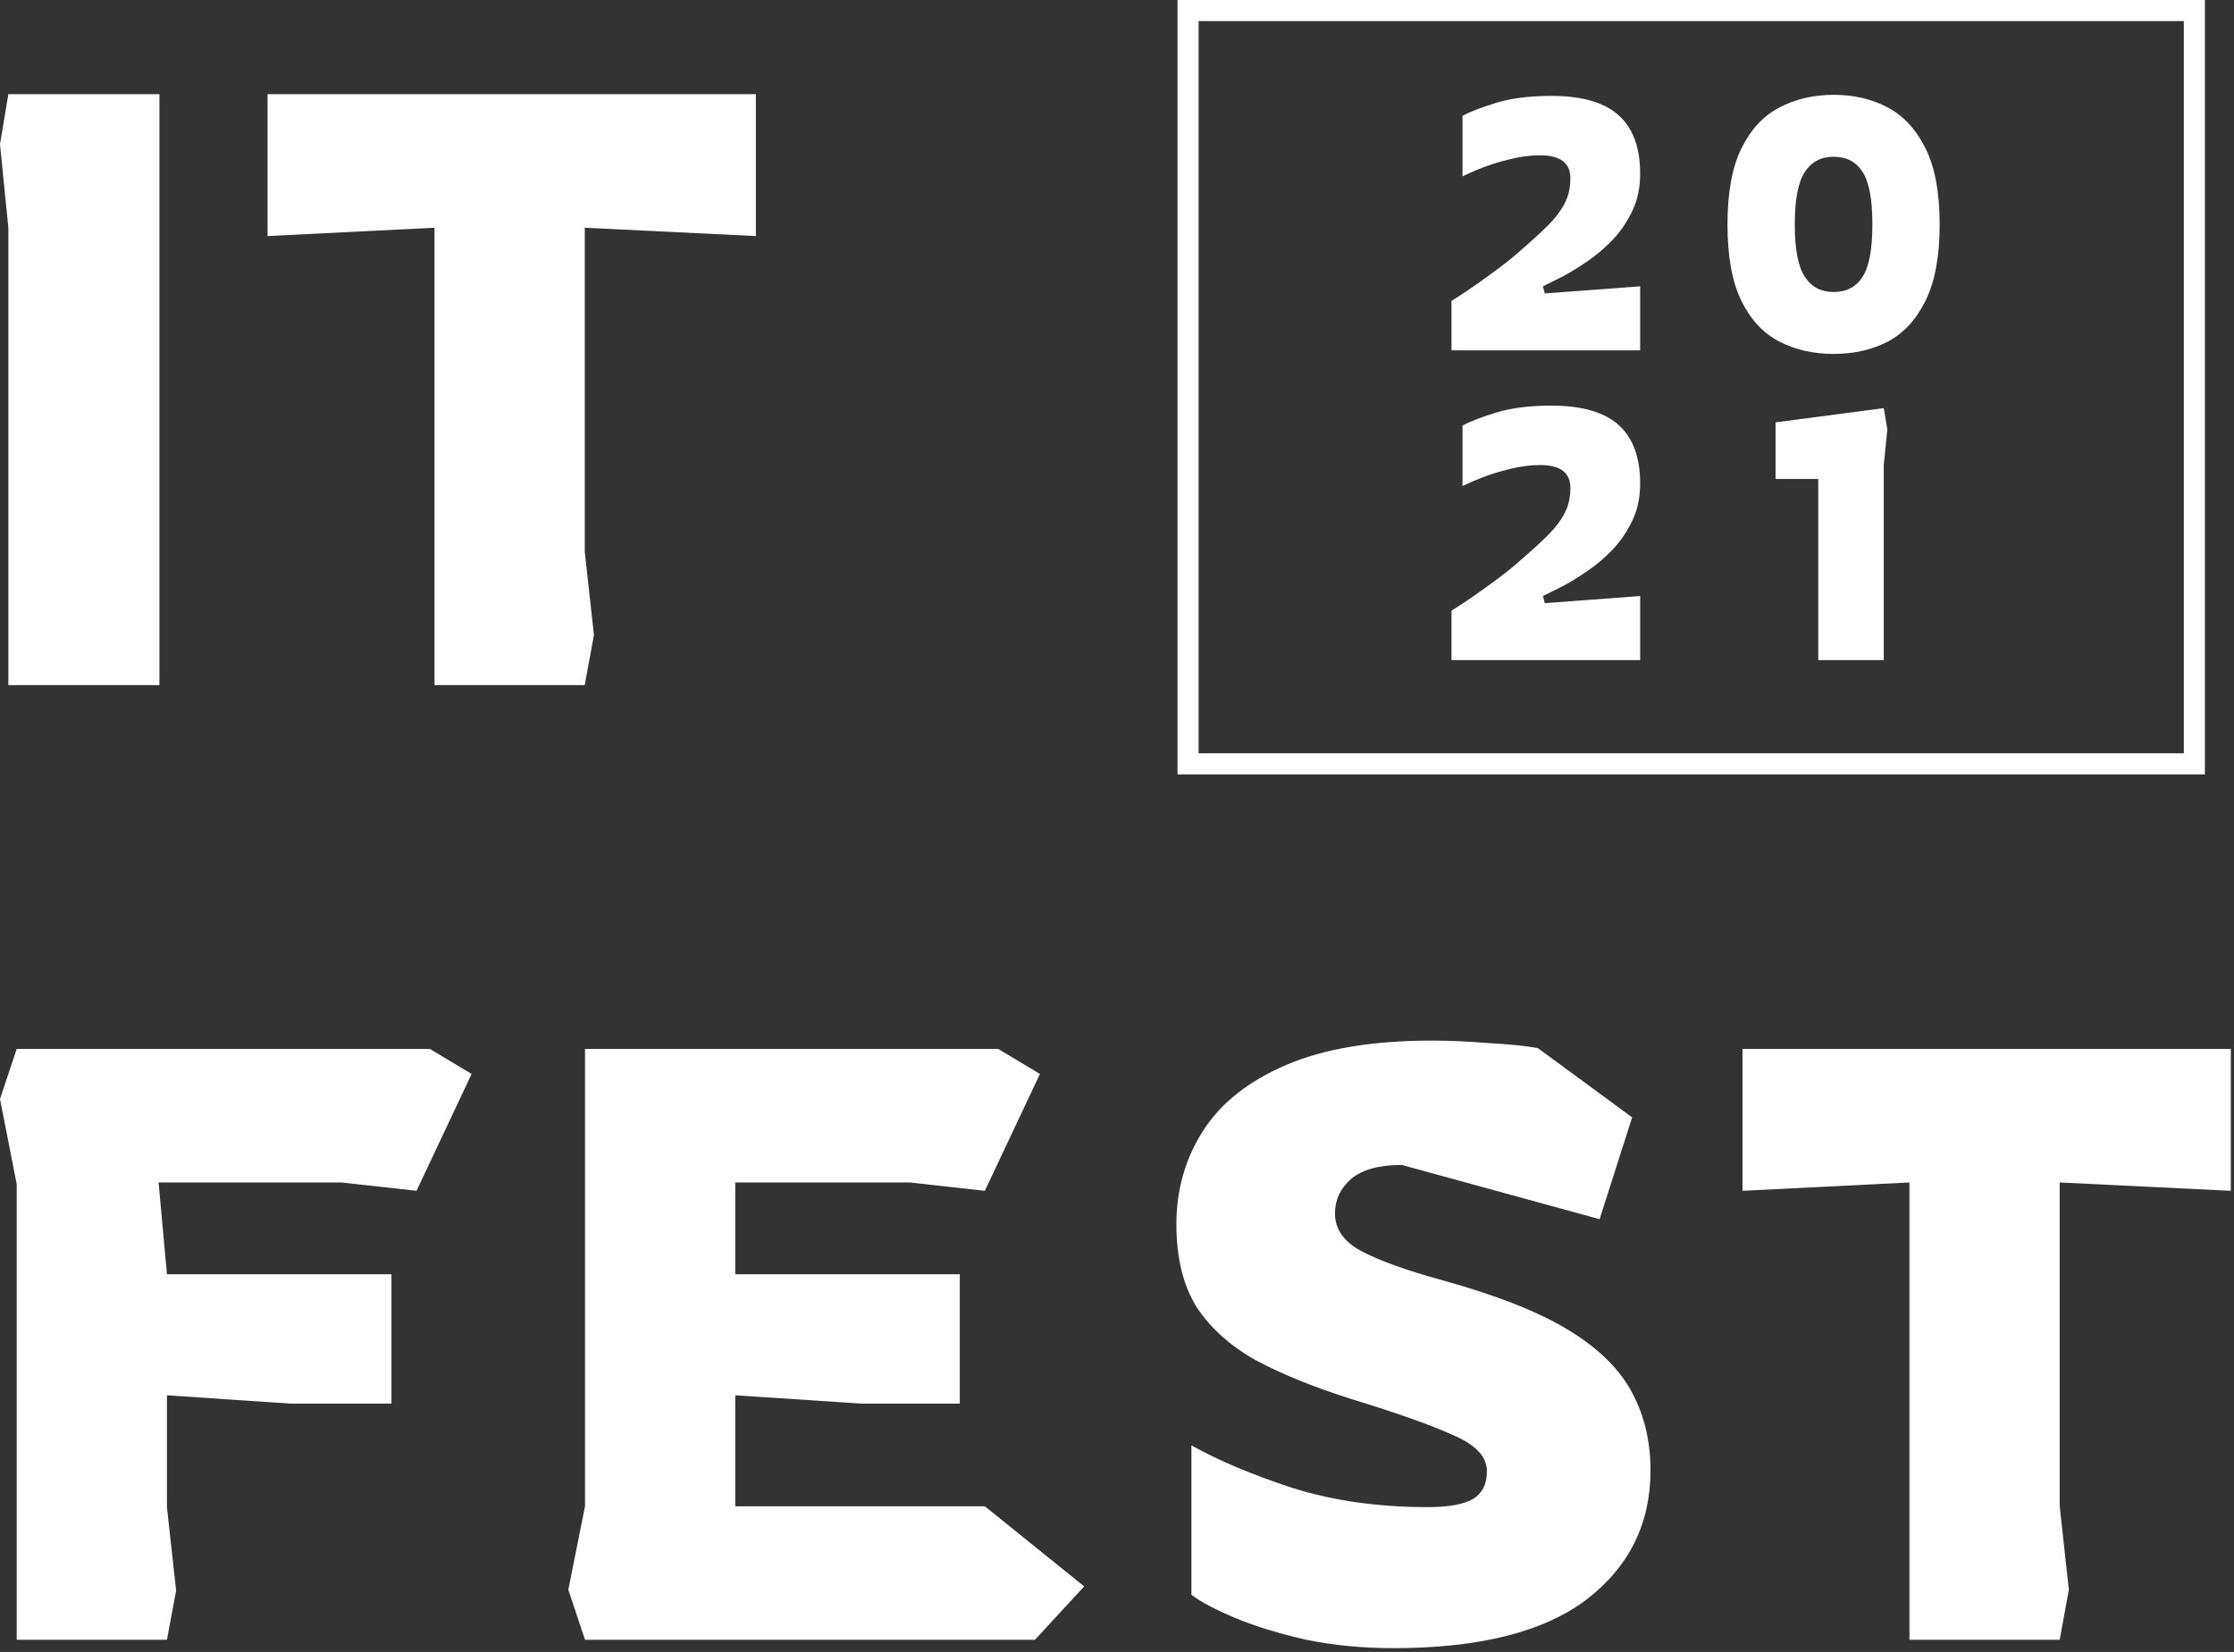 <svg width="503" height="372" viewBox="0 0 503 372" fill="none" xmlns="http://www.w3.org/2000/svg">
<rect x="0" y="0" width="503" height="372" fill="#333333" stroke="none"/>
<path d="M1.879 154.275V51.283L0 32.488L1.879 21.212H35.897V154.275H1.879Z" fill="white"/>
<path d="M97.832 154.275V51.283L60.244 53.162V21.212H170.19V53.162L131.662 51.283V124.204L133.729 142.998L131.662 154.275H97.832Z" fill="white"/>
<path d="M3.759 369.275V266.658L0 247.488L3.759 236.212H96.79L106.187 241.85L93.783 268.162L76.868 266.283H35.709L37.588 286.956H88.144V316.087H65.404L37.588 314.208V339.392L39.656 358.186L37.588 369.275H3.759Z" fill="white"/>
<path d="M131.721 369.275L127.962 357.998L131.721 339.204V236.212H224.752L234.149 241.85L221.744 268.162L204.83 266.283H165.55V286.956H216.106V316.087H193.929L165.55 314.208V339.204H221.744L244.11 357.246L233.021 369.275H131.721Z" fill="white"/>
<path d="M313.737 371.154C306.846 371.154 300.331 370.527 294.191 369.275C288.052 367.896 282.727 366.267 278.216 364.388C273.706 362.509 270.386 360.755 268.256 359.126V325.484C274.27 328.867 281.85 332.062 290.996 335.069C300.143 337.951 310.292 339.392 321.443 339.392C325.954 339.392 329.274 338.828 331.404 337.7C333.659 336.447 334.787 334.317 334.787 331.31C334.787 328.053 332.281 325.359 327.269 323.229C322.383 320.974 314.614 318.217 303.964 314.959C295.695 312.328 288.616 309.446 282.727 306.314C276.964 303.056 272.516 299.047 269.383 294.286C266.376 289.399 264.873 283.197 264.873 275.68C264.873 267.911 266.877 260.895 270.887 254.63C274.896 248.366 281.161 243.416 289.681 239.783C298.201 236.149 309.102 234.333 322.383 234.333C326.392 234.333 330.652 234.52 335.163 234.896C339.799 235.147 343.495 235.523 346.251 236.024L367.489 251.623L360.159 274.552L315.617 262.336C310.48 262.336 306.658 263.401 304.152 265.531C301.772 267.661 300.582 270.229 300.582 273.236C300.582 276.87 302.649 279.752 306.784 281.882C310.918 284.012 316.87 286.142 324.638 288.272C336.917 291.655 346.439 295.414 353.205 299.548C359.971 303.683 364.732 308.381 367.489 313.644C370.245 318.781 371.623 324.607 371.623 331.122C371.623 343.151 366.8 352.861 357.152 360.253C347.504 367.52 333.033 371.154 313.737 371.154Z" fill="white"/>
<path d="M429.923 369.275V266.283L392.335 268.162V236.212H502.281V268.162L463.753 266.283V339.204L465.82 357.998L463.753 369.275H429.923Z" fill="white"/>
<rect x="267.498" y="2.373" width="226.578" height="169.637" stroke="white" stroke-width="4.745"/>
<path d="M326.812 78.902V67.761C326.812 67.761 327.319 67.44 328.335 66.799C329.35 66.158 330.659 65.276 332.262 64.154C333.865 63.032 335.602 61.776 337.472 60.387C339.342 58.997 341.105 57.555 342.762 56.059C345.166 53.975 347.17 52.131 348.773 50.528C350.376 48.872 351.579 47.242 352.38 45.639C353.182 44.036 353.582 42.192 353.582 40.108C353.582 36.689 351.311 34.979 346.769 34.979C344.525 34.979 342.254 35.273 339.957 35.86C337.712 36.395 335.628 37.036 333.705 37.784C331.835 38.532 330.365 39.173 329.296 39.708V26.082C330.846 25.227 333.331 24.265 336.751 23.196C340.17 22.128 344.338 21.593 349.254 21.593C356.201 21.593 361.277 23.063 364.483 26.002C367.689 28.887 369.292 33.269 369.292 39.147C369.292 42.192 368.731 44.917 367.609 47.322C366.487 49.727 365.044 51.891 363.281 53.814C361.517 55.684 359.62 57.314 357.59 58.703C355.613 60.093 353.716 61.268 351.899 62.23C350.082 63.139 348.586 63.887 347.411 64.474L347.811 66.078L369.292 64.474V78.902H326.812Z" fill="white"/>
<path d="M412.843 79.703C408.301 79.703 404.213 78.768 400.579 76.898C396.999 75.028 394.167 71.982 392.083 67.761C389.999 63.486 388.957 57.742 388.957 50.528C388.957 43.368 389.999 37.677 392.083 33.456C394.167 29.181 396.999 26.109 400.579 24.238C404.213 22.315 408.301 21.353 412.843 21.353C417.438 21.353 421.526 22.315 425.106 24.238C428.686 26.162 431.518 29.261 433.602 33.536C435.686 37.757 436.728 43.421 436.728 50.528C436.728 57.635 435.686 63.326 433.602 67.6C431.518 71.875 428.686 74.974 425.106 76.898C421.526 78.768 417.438 79.703 412.843 79.703ZM412.843 65.757C415.728 65.757 417.892 64.635 419.335 62.391C420.831 60.146 421.579 56.192 421.579 50.528C421.579 44.864 420.831 40.91 419.335 38.666C417.892 36.421 415.728 35.299 412.843 35.299C410.01 35.299 407.846 36.448 406.35 38.746C404.854 41.044 404.106 44.971 404.106 50.528C404.106 56.085 404.854 60.013 406.35 62.31C407.846 64.608 410.01 65.757 412.843 65.757Z" fill="white"/>
<path d="M326.812 148.651V137.51C326.812 137.51 327.319 137.19 328.335 136.549C329.35 135.907 330.659 135.026 332.262 133.904C333.865 132.781 335.602 131.526 337.472 130.136C339.342 128.747 341.105 127.304 342.762 125.808C345.166 123.724 347.17 121.881 348.773 120.278C350.376 118.621 351.579 116.992 352.38 115.389C353.182 113.786 353.582 111.942 353.582 109.858C353.582 106.438 351.311 104.728 346.769 104.728C344.525 104.728 342.254 105.022 339.957 105.61C337.712 106.144 335.628 106.786 333.705 107.534C331.835 108.282 330.365 108.923 329.296 109.457V95.832C330.846 94.977 333.331 94.015 336.751 92.946C340.17 91.877 344.338 91.343 349.254 91.343C356.201 91.343 361.277 92.813 364.483 95.751C367.689 98.637 369.292 103.019 369.292 108.896C369.292 111.942 368.731 114.667 367.609 117.072C366.487 119.476 365.044 121.64 363.281 123.564C361.517 125.434 359.62 127.064 357.59 128.453C355.613 129.843 353.716 131.018 351.899 131.98C350.082 132.888 348.586 133.636 347.411 134.224L347.811 135.827L369.292 134.224V148.651H326.812Z" fill="white"/>
<path d="M409.396 148.651V107.854H399.778V95.11L424.144 91.904L424.945 96.713L424.144 104.728V148.651H409.396Z" fill="white"/>
</svg>

